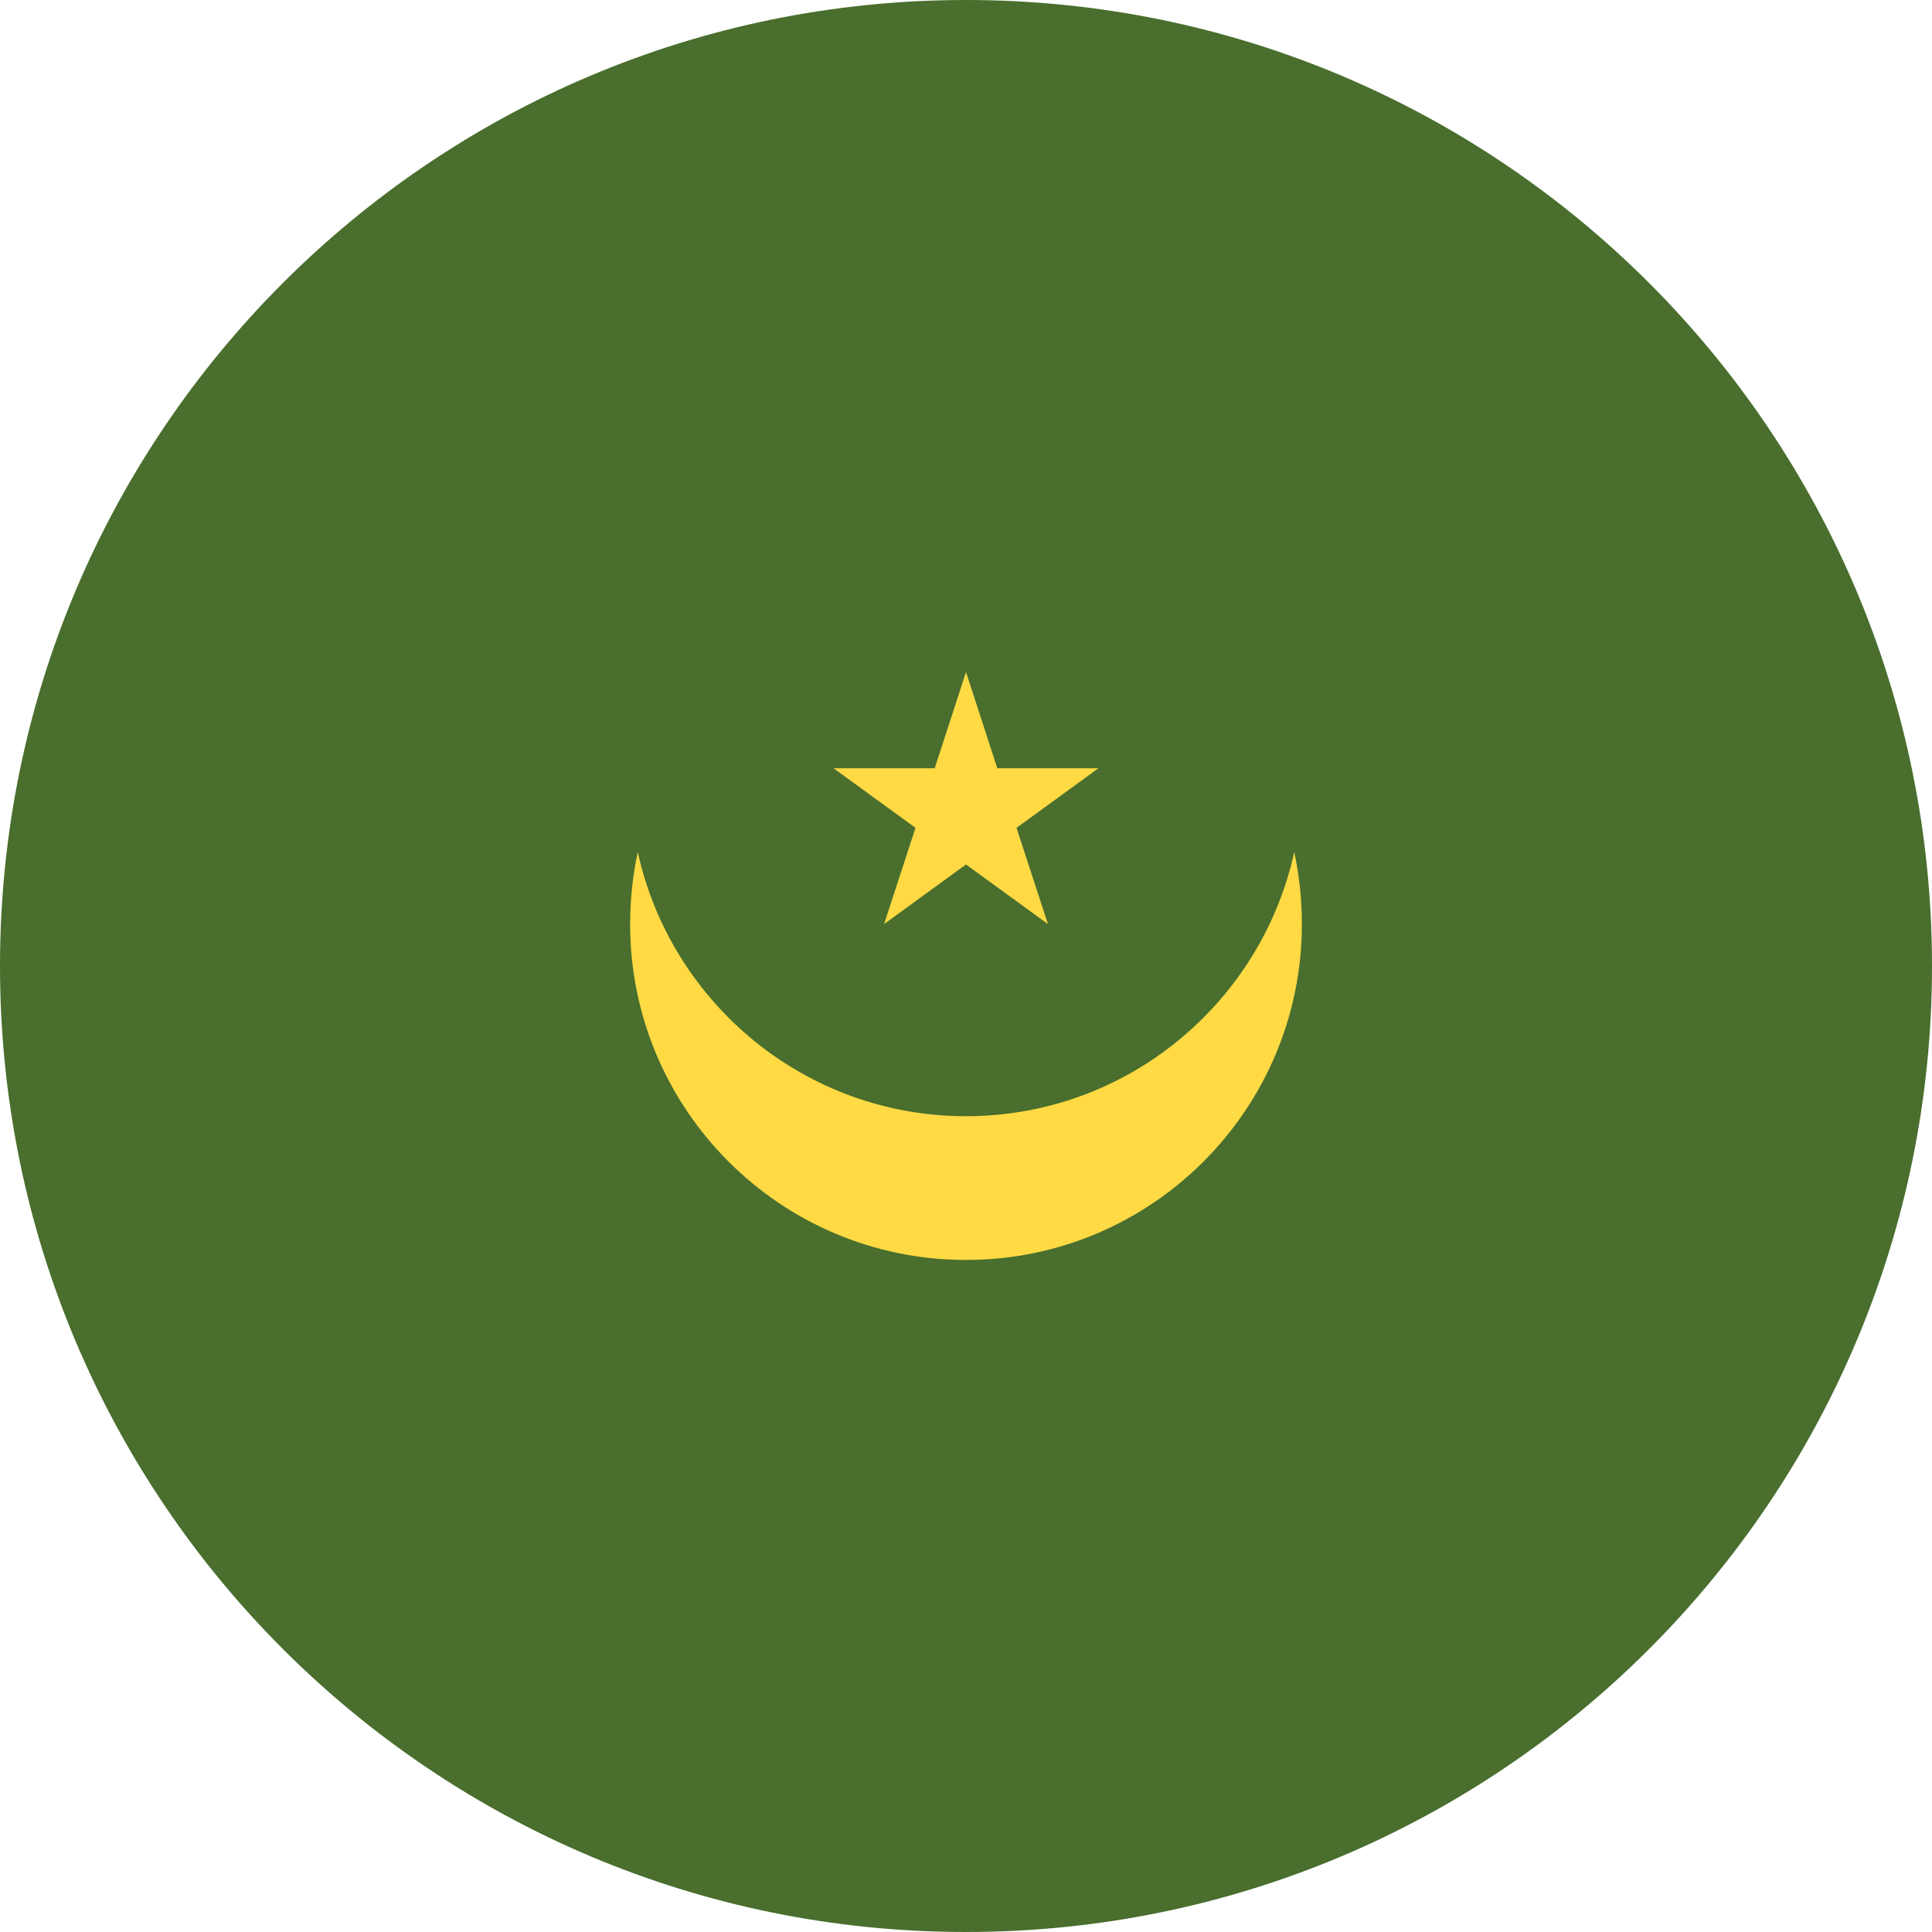 <?xml version="1.0" encoding="UTF-8"?>
<svg xmlns="http://www.w3.org/2000/svg" xmlns:xlink="http://www.w3.org/1999/xlink" width="20" height="20" viewBox="0 0 20 20">
<path fill-rule="nonzero" fill="rgb(28.627%, 43.137%, 17.647%)" fill-opacity="1" d="M 20 10 C 20 15.523 15.523 20 10 20 C 4.477 20 0 15.523 0 10 C 0 4.477 4.477 0 10 0 C 15.523 0 20 4.477 20 10 Z M 20 10 "/>
<path fill-rule="nonzero" fill="rgb(100%, 85.49%, 26.667%)" fill-opacity="1" d="M 10 11.555 C 8.336 11.555 6.945 10.383 6.602 8.82 C 6.551 9.059 6.523 9.309 6.523 9.566 C 6.523 11.484 8.078 13.043 10 13.043 C 11.922 13.043 13.477 11.484 13.477 9.566 C 13.477 9.309 13.449 9.059 13.398 8.82 C 13.055 10.383 11.664 11.555 10 11.555 Z M 10 11.555 "/>
<path fill-rule="nonzero" fill="rgb(100%, 85.49%, 26.667%)" fill-opacity="1" d="M 10 6.957 L 10.324 7.953 L 11.371 7.953 L 10.523 8.57 L 10.848 9.566 L 10 8.949 L 9.152 9.566 L 9.477 8.57 L 8.629 7.953 L 9.676 7.953 Z M 10 6.957 "/>
</svg>
